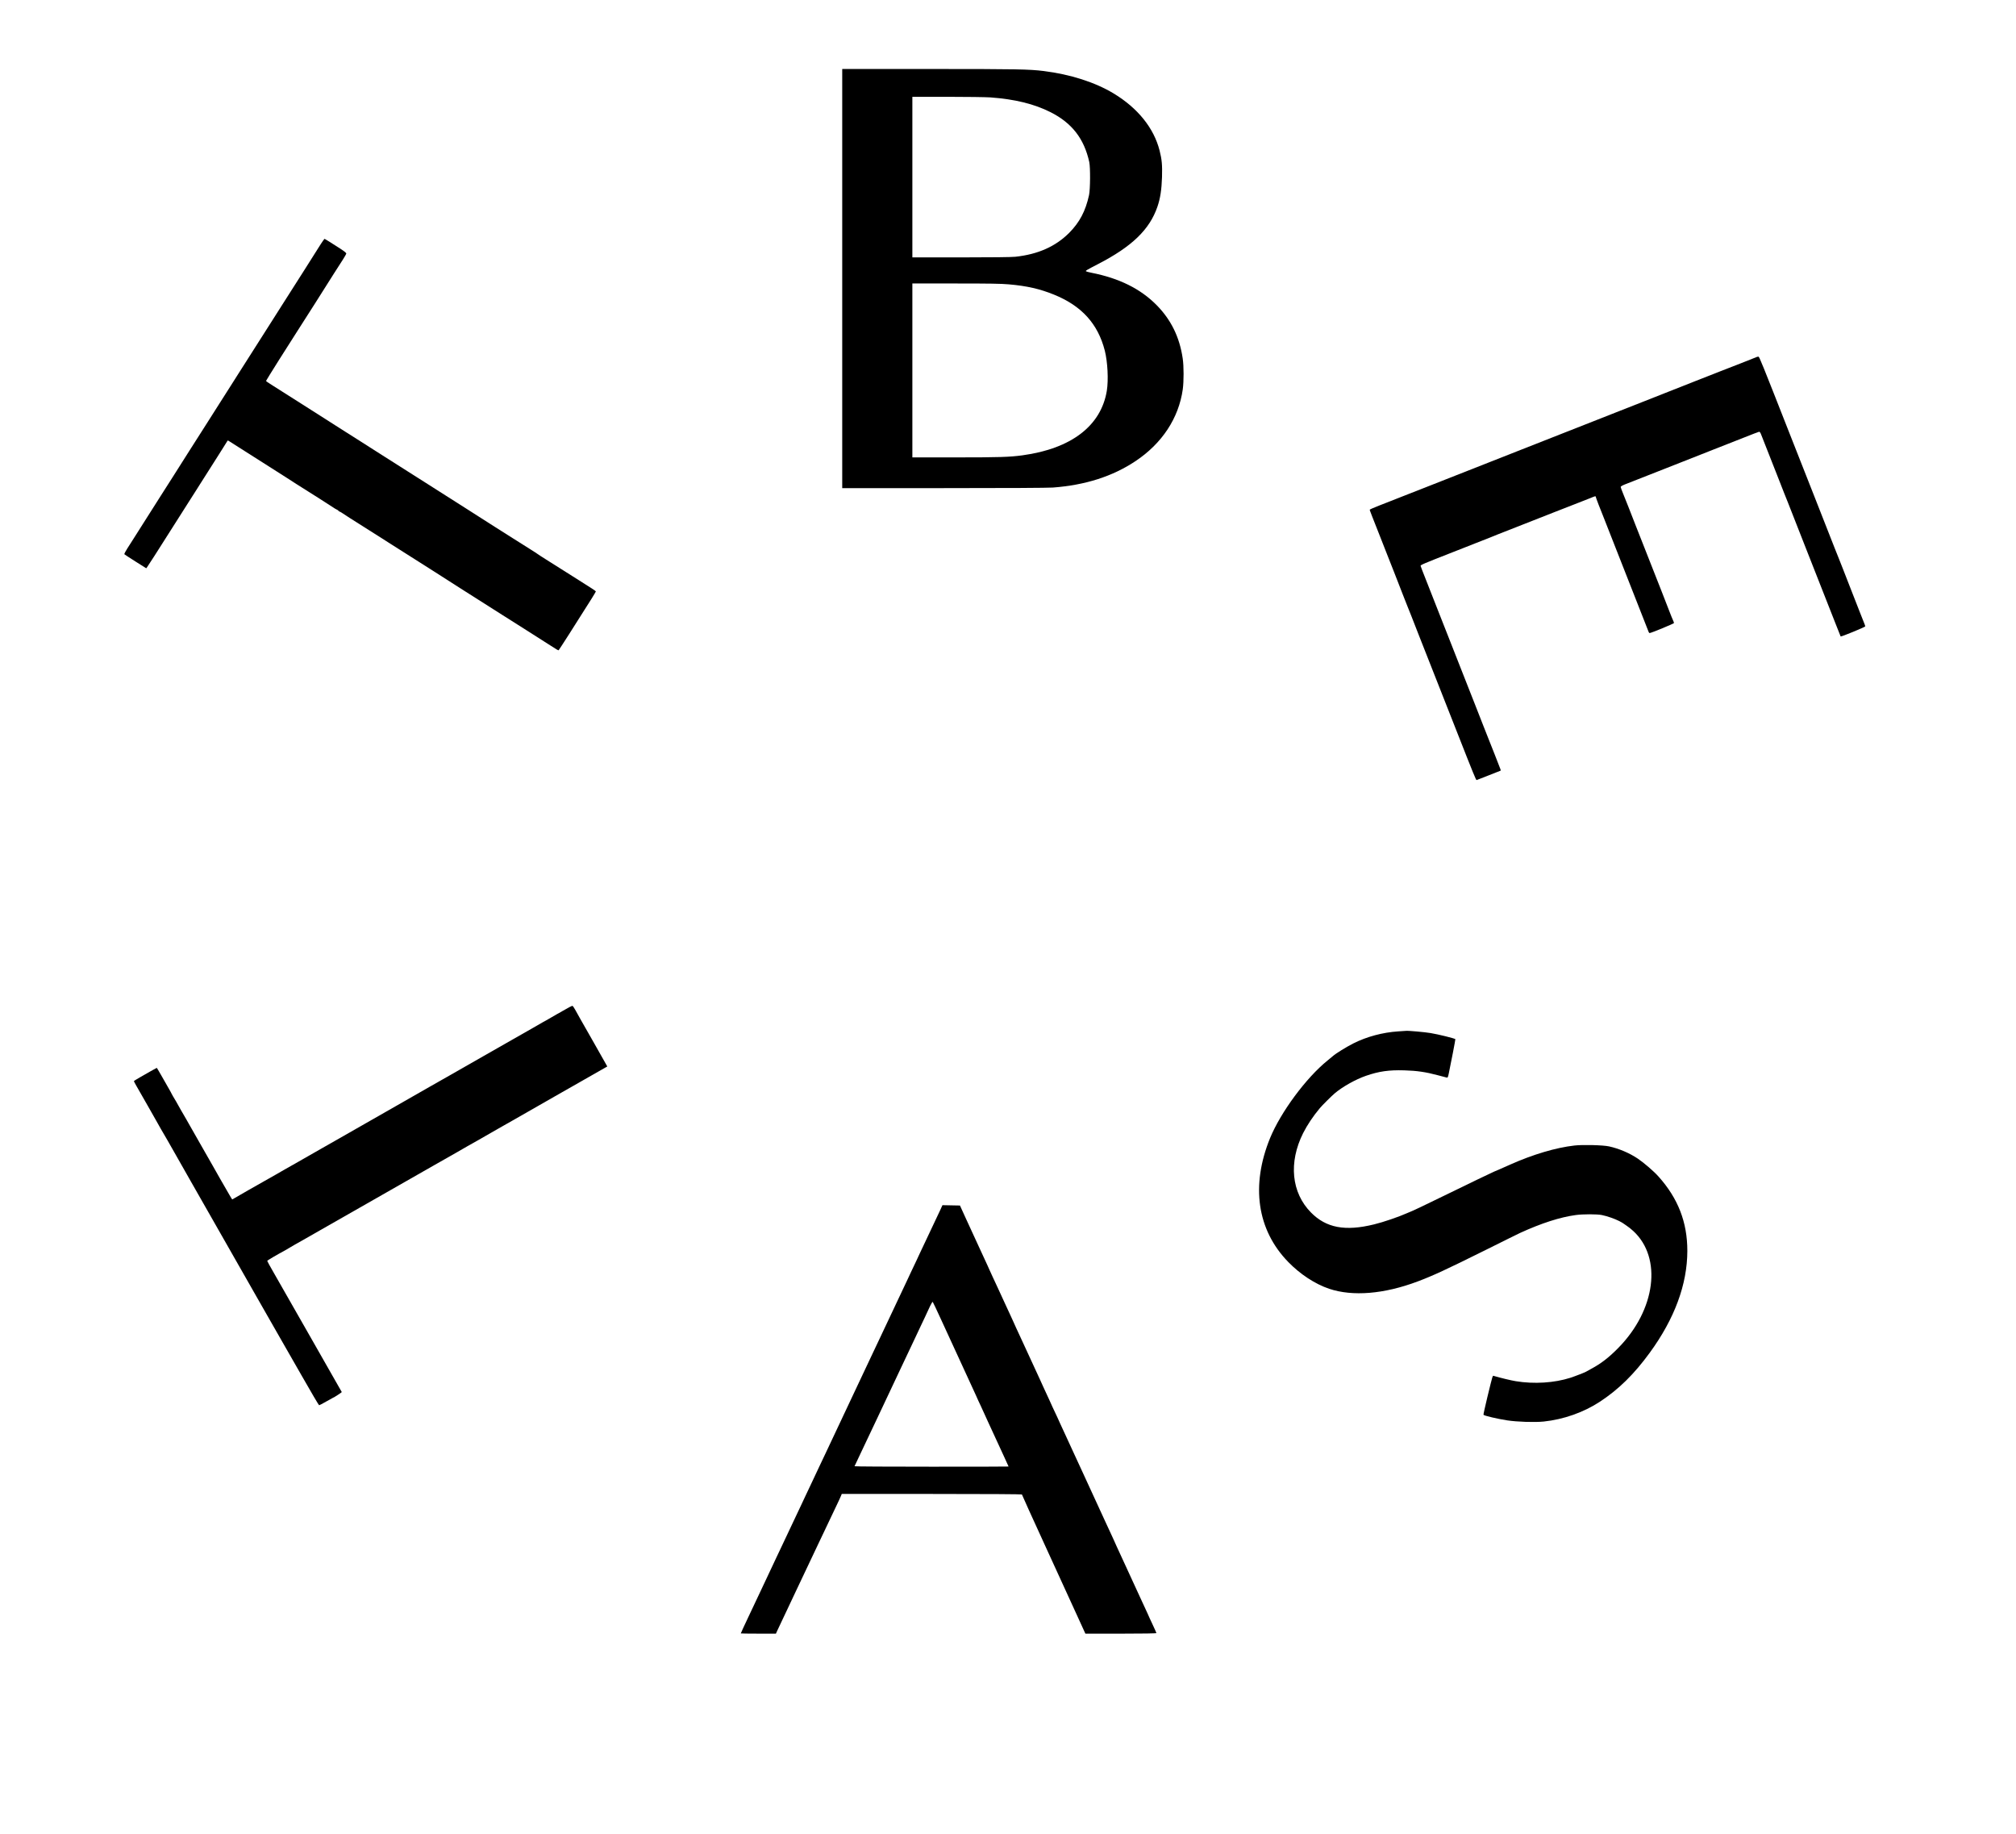 <?xml version="1.0" standalone="no"?>
<!DOCTYPE svg PUBLIC "-//W3C//DTD SVG 20010904//EN"
 "http://www.w3.org/TR/2001/REC-SVG-20010904/DTD/svg10.dtd">
<svg version="1.0" xmlns="http://www.w3.org/2000/svg"
 width="3478pt" height="3163pt" viewBox="0 0 3478 3163"
 preserveAspectRatio="xMidYMid meet">

<g transform="translate(0,3163) scale(0.1,-0.1)"
fill="#000000" stroke="none">
<path d="M14530 26825 l0 -3615 1748 0 c1106 0 1798 4 1887 10 559 42 1029
192 1425 456 457 304 745 741 815 1237 19 136 19 402 -1 534 -54 370 -203 671
-454 924 -278 279 -640 459 -1120 554 -47 9 -89 21 -94 25 -11 10 5 20 204
123 588 303 894 598 1028 992 49 142 72 294 79 510 6 209 -2 301 -42 459 -99
388 -375 731 -791 983 -321 194 -746 330 -1209 388 -253 31 -453 35 -1957 35
l-1518 0 0 -3615z m2555 3125 c425 -31 757 -113 1039 -255 370 -187 579 -457
668 -860 20 -94 18 -468 -4 -571 -60 -274 -162 -469 -342 -650 -235 -236 -539
-371 -928 -413 -61 -7 -415 -11 -938 -11 l-840 0 0 1385 0 1385 603 0 c331 0
665 -5 742 -10z m320 -3225 c311 -27 534 -78 778 -177 478 -194 758 -503 877
-966 49 -196 65 -504 35 -692 -99 -605 -613 -999 -1455 -1114 -220 -30 -400
-36 -1147 -36 l-753 0 0 1500 0 1500 748 0 c581 0 785 -3 917 -15z"/>
<path d="M5533 27418 c-32 -51 -87 -138 -122 -193 -34 -55 -104 -165 -155
-245 -222 -347 -333 -522 -398 -625 -38 -60 -111 -175 -162 -255 -89 -139
-441 -693 -590 -927 -39 -62 -91 -144 -116 -183 -25 -38 -117 -184 -205 -322
-88 -139 -179 -282 -202 -318 -82 -127 -157 -246 -188 -295 -18 -27 -79 -124
-137 -215 -58 -91 -176 -277 -263 -415 -87 -137 -186 -293 -220 -345 -59 -92
-444 -697 -495 -780 -14 -22 -51 -81 -83 -130 -32 -50 -55 -95 -52 -100 3 -4
89 -61 191 -125 l187 -118 17 23 c22 29 139 213 480 750 91 143 197 311 237
373 40 61 91 141 113 177 23 36 58 92 79 125 38 60 245 386 305 480 18 28 63
100 101 160 38 61 70 112 72 115 2 2 12 -1 21 -7 53 -34 544 -346 697 -443 99
-62 233 -148 297 -189 118 -77 149 -97 568 -361 129 -82 240 -153 247 -159 7
-6 28 -18 47 -28 20 -9 36 -20 36 -25 0 -4 4 -8 9 -8 5 0 31 -15 58 -32 26
-18 84 -55 127 -83 191 -120 487 -308 556 -352 40 -26 88 -57 106 -68 17 -11
110 -69 205 -130 276 -176 407 -259 514 -326 55 -34 150 -95 210 -134 93 -61
320 -205 1043 -664 65 -41 252 -159 417 -264 165 -105 336 -214 380 -242 144
-93 166 -106 173 -101 6 3 320 494 452 706 14 22 62 98 108 170 45 72 82 134
82 138 0 7 -76 57 -291 192 -63 39 -184 116 -269 170 -85 54 -218 138 -295
186 -77 48 -142 91 -145 94 -3 3 -68 46 -145 94 -77 48 -210 132 -295 186 -85
54 -220 140 -300 190 -80 51 -210 134 -290 185 -80 52 -172 111 -205 131 -135
85 -505 320 -571 363 -39 25 -103 66 -143 91 -39 25 -100 63 -134 85 -34 22
-109 70 -167 106 -347 219 -424 268 -510 324 -52 34 -183 117 -290 185 -107
68 -229 145 -270 171 -41 26 -115 73 -165 105 -49 31 -130 83 -180 115 -49 32
-267 171 -484 308 -217 137 -401 254 -410 260 -9 6 -42 27 -73 47 -32 19 -58
39 -58 44 0 8 399 642 544 865 29 44 160 250 292 457 131 208 282 445 334 528
52 82 121 190 154 240 32 50 59 98 60 107 1 10 -38 41 -104 84 -140 91 -266
169 -272 169 -3 0 -32 -42 -65 -92z"/>
<path d="M30310 25473 c-8 -3 -132 -52 -275 -109 -143 -56 -307 -120 -365
-142 -58 -22 -247 -96 -420 -165 -325 -129 -367 -146 -930 -367 -184 -72 -384
-151 -445 -175 -60 -24 -209 -82 -330 -130 -583 -229 -667 -262 -1365 -537
-146 -58 -377 -149 -515 -203 -335 -131 -828 -325 -1110 -437 -126 -50 -293
-115 -370 -145 -77 -30 -160 -63 -185 -73 -25 -10 -118 -47 -207 -81 -90 -35
-163 -67 -163 -72 0 -8 48 -132 181 -467 34 -85 80 -204 104 -265 23 -60 86
-220 140 -355 53 -135 121 -308 150 -385 30 -77 62 -160 73 -185 11 -25 43
-106 72 -180 29 -74 85 -218 125 -320 191 -483 477 -1209 660 -1675 292 -743
330 -835 340 -831 5 2 100 39 210 82 110 42 202 79 205 81 2 2 -1 16 -7 31 -6
15 -49 126 -96 247 -47 121 -100 254 -117 295 -17 41 -53 131 -79 200 -27 69
-90 231 -141 360 -213 538 -280 710 -315 800 -20 52 -70 178 -110 280 -40 102
-132 336 -205 520 -72 184 -171 436 -220 560 -49 124 -91 231 -92 239 -3 15
51 38 497 213 127 50 250 98 275 108 25 10 108 43 185 73 175 68 344 135 370
147 11 5 67 27 125 49 135 52 512 200 855 336 149 59 333 131 410 160 77 29
173 67 214 84 80 34 91 36 91 21 0 -9 82 -225 142 -370 16 -41 65 -165 108
-275 77 -197 165 -423 340 -865 143 -361 317 -804 323 -822 4 -10 11 -18 17
-18 25 0 420 163 420 173 0 7 -10 32 -21 57 -12 25 -33 79 -49 120 -15 41 -80
208 -144 370 -111 280 -148 374 -302 767 -36 92 -103 263 -149 378 -46 116
-101 257 -123 315 -23 58 -61 155 -86 215 -25 61 -46 117 -46 125 0 9 26 25
68 42 37 15 218 86 402 158 184 73 452 178 595 234 143 57 384 152 535 211
151 59 387 152 524 206 137 55 256 100 264 101 10 2 22 -14 33 -42 51 -126
258 -653 305 -775 29 -77 71 -183 92 -235 21 -52 53 -131 70 -175 47 -121 211
-539 322 -820 201 -508 345 -874 502 -1275 44 -113 81 -207 83 -209 8 -8 425
163 425 175 0 6 -14 45 -31 85 -16 41 -43 108 -59 149 -15 41 -76 197 -135
345 -59 149 -131 333 -160 410 -30 77 -62 160 -73 185 -11 25 -43 106 -72 180
-55 142 -149 381 -330 840 -118 298 -287 729 -455 1155 -469 1194 -512 1300
-527 1302 -7 1 -20 -1 -28 -4z"/>
<path d="M9825 14258 c-22 -11 -77 -43 -123 -69 -45 -27 -85 -49 -87 -49 -2 0
-45 -25 -95 -55 -50 -30 -93 -55 -95 -55 -2 0 -28 -14 -57 -31 -29 -17 -118
-68 -198 -114 -80 -45 -226 -128 -325 -185 -160 -91 -407 -232 -505 -288 -19
-11 -143 -81 -275 -157 -132 -75 -258 -147 -280 -160 -22 -12 -105 -60 -185
-105 -80 -46 -165 -94 -190 -108 -25 -14 -151 -86 -280 -160 -129 -74 -255
-146 -280 -160 -65 -36 -853 -486 -1060 -605 -96 -55 -195 -111 -220 -125 -25
-14 -135 -77 -245 -140 -110 -63 -217 -124 -238 -136 -21 -11 -46 -25 -55 -31
-10 -5 -65 -37 -122 -69 -58 -33 -130 -74 -160 -92 -55 -32 -70 -41 -210 -119
-103 -57 -424 -241 -483 -276 -27 -16 -50 -29 -51 -29 -2 0 -23 35 -48 78 -82
140 -251 436 -293 512 -51 91 -50 88 -218 382 -75 130 -150 263 -168 295 -17
32 -46 83 -64 113 -43 72 -146 252 -180 315 -16 28 -39 67 -52 87 -12 21 -23
40 -23 42 0 3 -22 43 -48 88 -27 46 -84 145 -126 221 -43 75 -79 137 -81 137
-2 0 -26 -13 -52 -28 -26 -16 -55 -31 -63 -35 -8 -5 -24 -13 -35 -20 -11 -7
-71 -41 -133 -76 -61 -35 -112 -66 -112 -70 0 -9 28 -57 245 -436 75 -132 153
-269 173 -305 19 -36 38 -69 42 -75 8 -10 215 -371 273 -475 49 -89 185 -327
247 -435 62 -107 712 -1247 1214 -2130 170 -297 331 -580 360 -630 29 -49 183
-318 342 -597 159 -280 294 -508 299 -508 6 0 62 29 124 65 63 36 115 65 117
65 11 0 153 93 150 98 -16 30 -224 393 -306 537 -57 99 -149 261 -205 360
-103 181 -451 791 -661 1158 -63 109 -114 202 -114 207 0 8 149 96 310 183 30
17 66 38 80 47 14 9 50 31 80 47 30 17 120 68 200 113 80 46 161 92 180 103
84 47 1115 635 1205 687 107 62 571 327 645 368 25 14 101 57 170 97 69 40
152 87 185 105 33 18 119 67 190 108 72 42 164 94 205 118 41 23 127 71 190
107 63 36 169 96 235 135 66 38 158 90 205 117 47 26 114 65 150 85 36 21 160
91 275 157 116 66 323 184 460 263 138 79 270 154 295 168 55 31 604 344 607
346 1 1 -100 179 -224 396 -261 457 -280 492 -330 583 -20 37 -42 67 -48 67
-5 -1 -28 -10 -50 -22z"/>
<path d="M24122 13839 c-266 -17 -544 -91 -775 -208 -122 -62 -305 -175 -352
-218 -11 -10 -53 -44 -92 -76 -371 -300 -807 -890 -991 -1337 -336 -822 -225
-1586 312 -2138 208 -214 464 -381 707 -463 406 -136 947 -91 1523 125 275
104 477 197 1182 547 302 151 568 282 590 292 368 168 687 271 959 308 124 17
364 17 450 0 89 -18 223 -64 300 -104 33 -17 62 -34 65 -37 3 -3 30 -21 61
-42 31 -20 84 -62 118 -94 500 -463 385 -1359 -259 -2014 -161 -165 -300 -272
-465 -360 -44 -24 -84 -46 -90 -50 -18 -12 -192 -80 -272 -106 -278 -89 -628
-111 -943 -59 -77 12 -263 57 -376 90 -25 8 -16 36 -115 -369 -38 -159 -68
-294 -66 -300 6 -16 246 -72 410 -97 172 -26 474 -36 630 -20 341 36 688 158
967 341 326 214 590 474 861 845 429 588 648 1180 649 1757 0 495 -159 906
-499 1285 -75 85 -251 237 -354 306 -144 97 -325 174 -497 212 -102 23 -457
32 -599 15 -319 -36 -716 -154 -1108 -329 -51 -22 -134 -59 -183 -81 -50 -22
-92 -40 -94 -40 -6 0 -452 -215 -886 -427 -285 -140 -545 -263 -553 -263 -3 0
-34 -13 -69 -29 -133 -60 -404 -153 -562 -191 -499 -123 -827 -61 -1089 205
-338 342 -389 864 -135 1370 71 140 171 290 288 430 38 46 199 206 255 254
135 115 360 241 541 304 223 77 395 102 662 94 215 -6 371 -29 572 -83 74 -20
145 -38 157 -41 19 -5 23 2 37 69 34 159 117 590 114 593 -19 15 -289 82 -427
105 -100 17 -390 43 -426 38 -5 0 -66 -4 -133 -9z"/>
<path d="M16219 10753 c-49 -106 -164 -349 -270 -572 -44 -90 -79 -165 -79
-167 0 -2 -25 -56 -56 -121 -31 -65 -73 -154 -94 -198 -21 -44 -55 -118 -77
-165 -42 -89 -94 -199 -170 -360 -25 -52 -58 -122 -73 -155 -15 -33 -54 -114
-85 -180 -54 -115 -83 -175 -159 -337 -19 -40 -59 -125 -89 -188 -105 -223
-215 -456 -250 -530 -19 -41 -78 -167 -132 -280 -87 -184 -335 -711 -445 -945
-23 -49 -73 -155 -111 -234 -38 -79 -69 -145 -69 -147 0 -1 -36 -78 -80 -170
-44 -91 -80 -168 -80 -169 0 -1 -30 -65 -66 -141 -37 -77 -117 -247 -179 -379
-62 -132 -139 -294 -170 -360 -32 -66 -72 -151 -90 -190 -43 -93 -185 -393
-247 -525 -48 -99 -73 -153 -152 -322 -18 -40 -56 -120 -84 -178 -64 -134
-132 -282 -132 -286 0 -2 136 -4 303 -4 l303 0 24 53 c13 28 55 117 93 197 38
80 85 179 104 220 19 41 56 118 80 170 25 52 60 127 78 165 18 39 58 124 90
190 31 66 72 152 90 190 18 39 59 124 90 190 32 66 75 158 97 205 22 47 64
135 93 195 29 61 69 146 90 190 21 44 69 145 107 225 38 80 77 162 85 183 l15
37 1554 0 c952 0 1554 -4 1554 -9 0 -5 189 -423 421 -928 231 -505 477 -1043
547 -1195 l127 -278 613 0 c385 0 612 4 612 10 0 5 -27 66 -60 136 -33 69 -60
128 -60 129 0 2 -15 36 -34 77 -18 40 -74 161 -124 268 -49 107 -153 332 -230
500 -77 168 -158 345 -181 393 -23 49 -41 90 -41 92 0 2 -22 50 -49 107 -26
56 -72 155 -101 218 -29 63 -81 176 -115 250 -74 159 -78 169 -292 635 -91
198 -185 402 -209 453 -24 51 -44 95 -44 96 0 2 -27 61 -60 130 -33 70 -60
128 -60 130 0 2 -20 47 -45 100 -25 53 -65 139 -90 192 -25 53 -45 98 -45 100
0 2 -27 60 -60 130 -33 69 -60 128 -60 130 0 1 -18 42 -41 91 -39 84 -111 239
-294 638 -46 99 -102 220 -124 268 -23 49 -41 90 -41 91 0 2 -23 53 -51 112
-28 60 -75 162 -105 227 -30 64 -78 170 -108 235 -30 64 -77 166 -105 226 -28
59 -51 110 -51 112 0 1 -18 42 -41 91 -23 48 -90 194 -149 323 -59 129 -156
339 -214 465 l-105 230 -151 3 -151 3 -40 -88z m7 -1864 c234 -510 562 -1223
608 -1322 25 -55 46 -101 46 -103 0 -2 16 -36 36 -76 19 -40 48 -102 63 -138
16 -36 45 -101 66 -145 50 -108 137 -296 173 -375 17 -36 64 -139 106 -230 42
-90 76 -165 76 -167 0 -2 -599 -3 -1331 -3 -732 0 -1329 3 -1327 8 2 4 13 27
25 52 11 25 44 95 73 155 29 61 90 189 135 285 46 96 106 225 135 285 29 61
67 142 85 180 18 39 92 196 165 350 73 154 150 318 172 365 38 80 148 314 253
535 26 55 65 138 87 185 22 47 63 132 90 190 27 58 66 140 85 183 21 44 40 74
45 69 5 -5 65 -132 134 -283z"/>
</g>
</svg>
